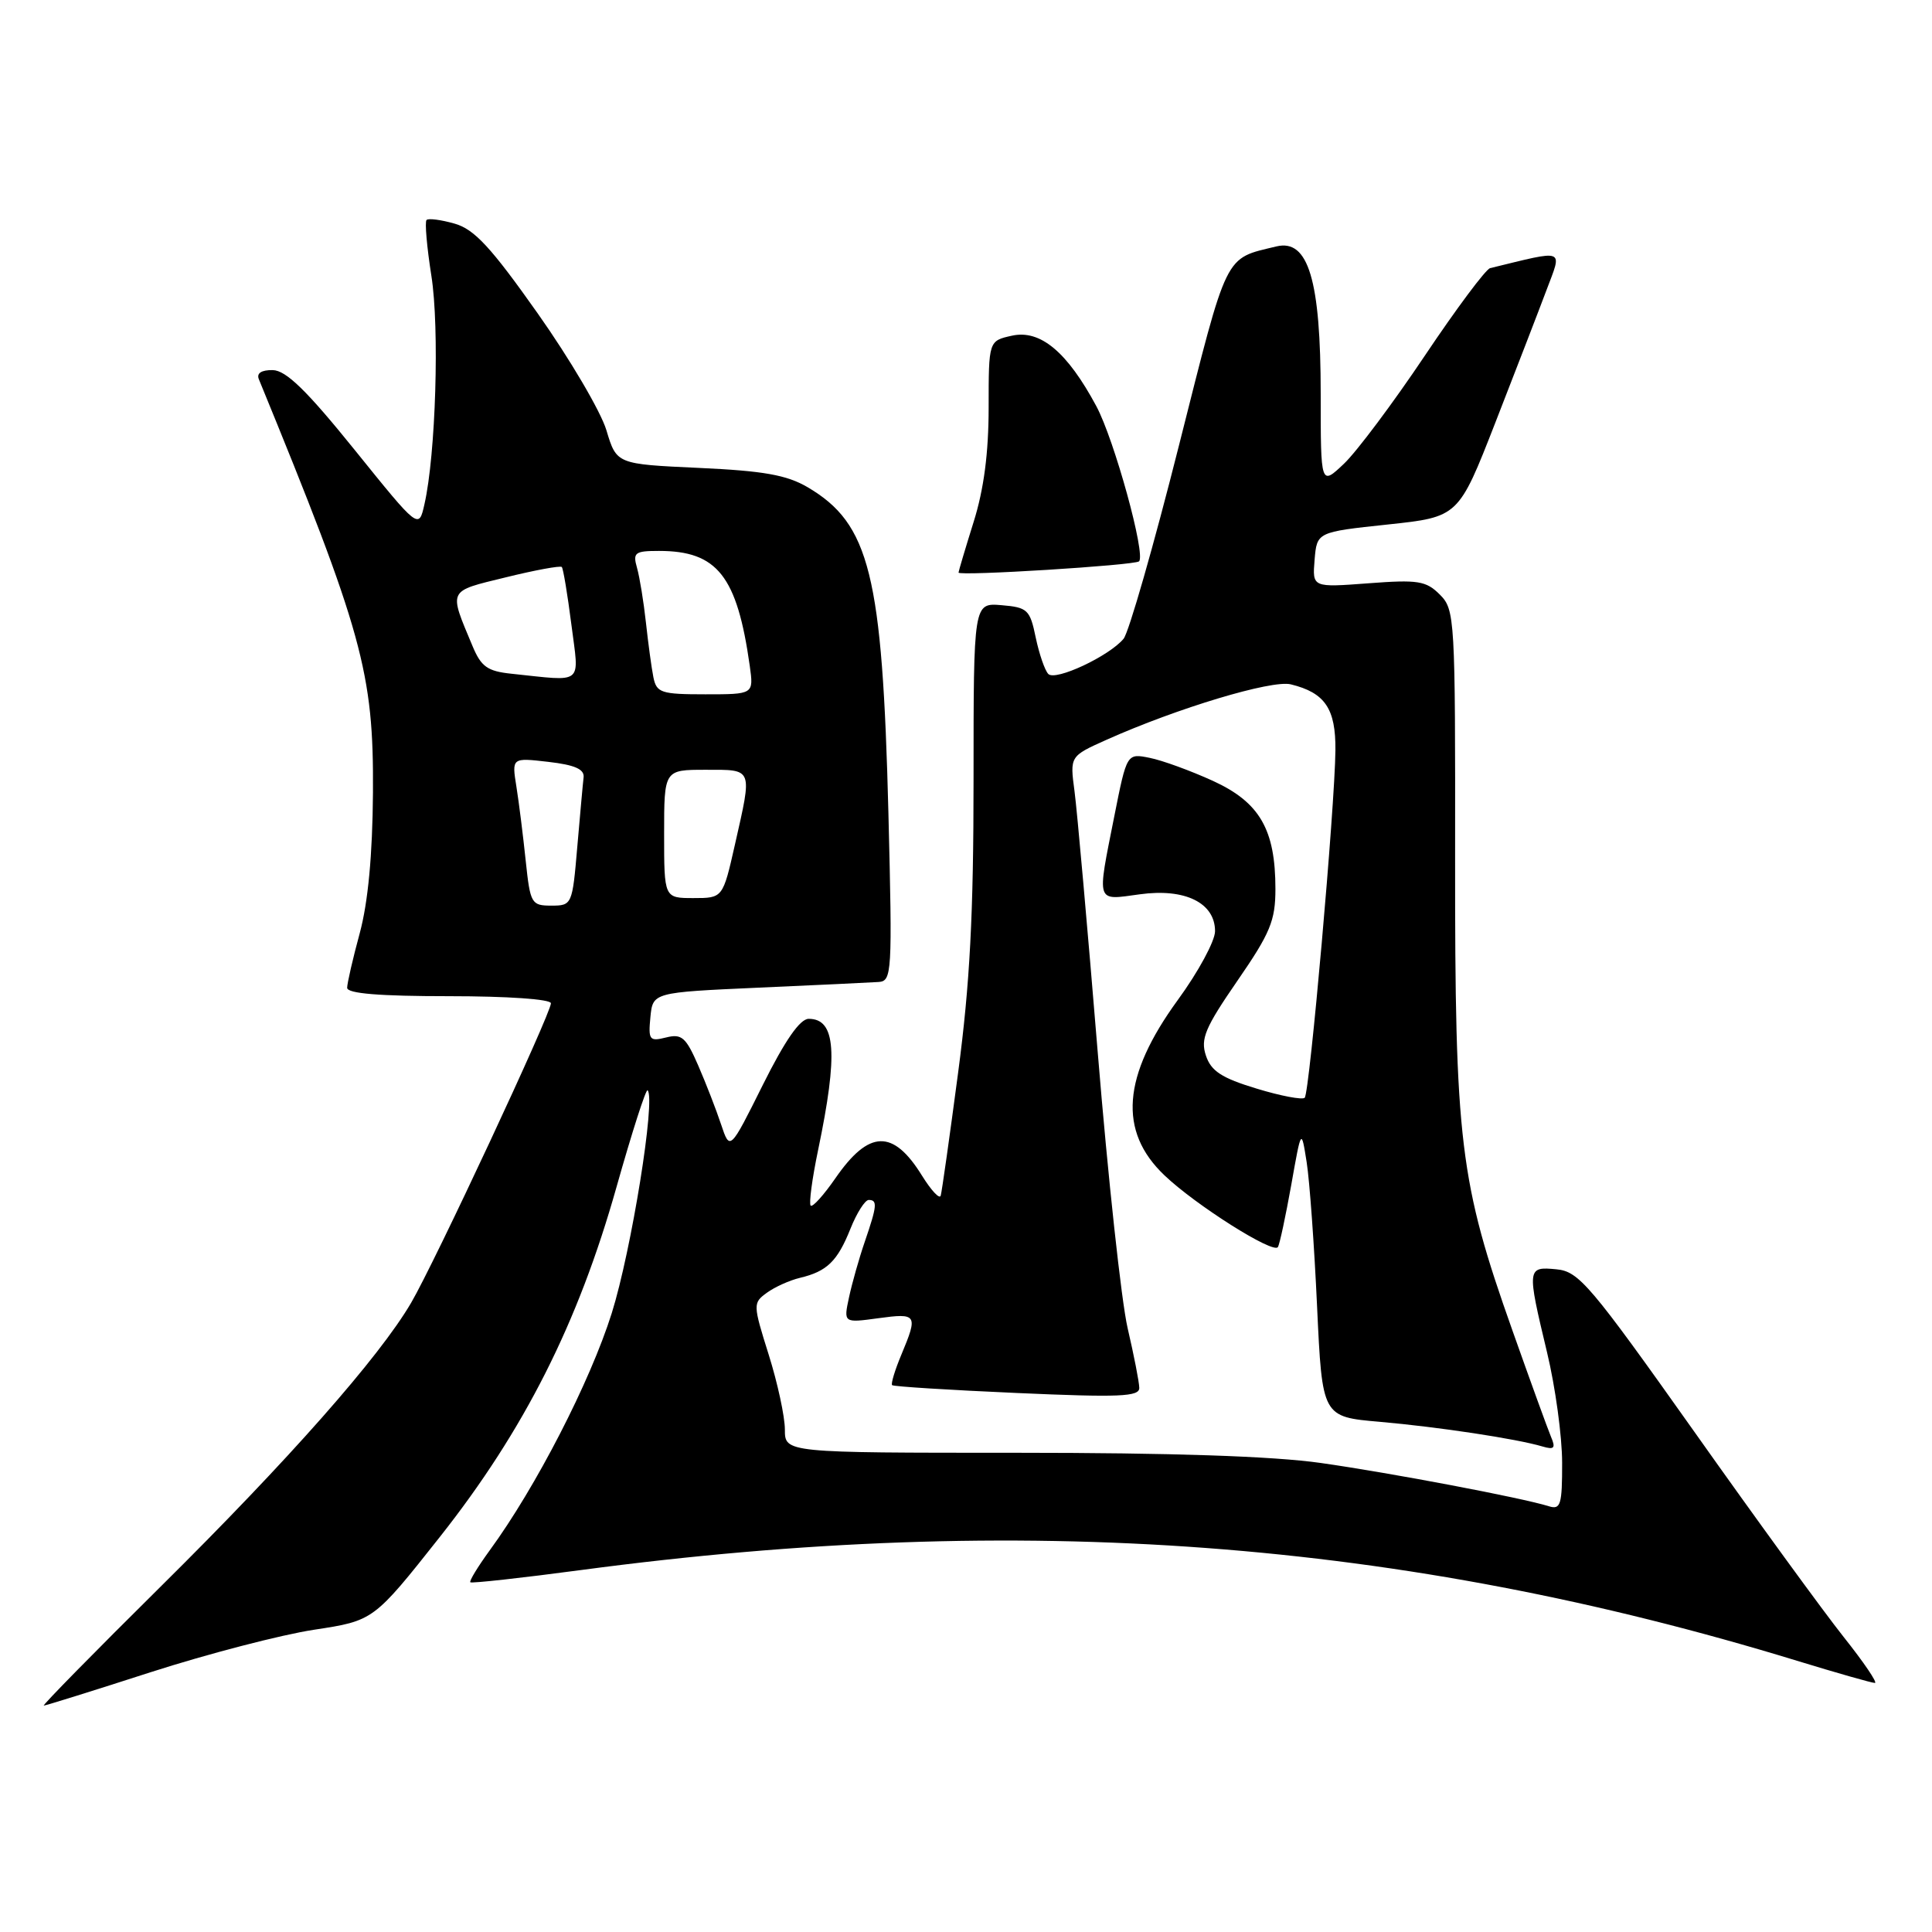 <?xml version="1.0" encoding="UTF-8" standalone="no"?>
<!DOCTYPE svg PUBLIC "-//W3C//DTD SVG 1.1//EN" "http://www.w3.org/Graphics/SVG/1.1/DTD/svg11.dtd" >
<svg xmlns="http://www.w3.org/2000/svg" xmlns:xlink="http://www.w3.org/1999/xlink" version="1.1" viewBox="0 0 256 256">
 <g >
 <path fill="currentColor"
d=" M 19.98 221.57 C 27.54 219.14 37.28 216.61 41.61 215.95 C 49.50 214.75 49.50 214.75 58.30 203.63 C 69.45 189.51 76.60 175.36 81.69 157.29 C 83.74 150.03 85.59 144.26 85.81 144.47 C 86.91 145.57 83.66 165.71 81.06 174.00 C 78.20 183.08 71.03 197.03 64.89 205.43 C 63.32 207.59 62.16 209.49 62.32 209.66 C 62.49 209.82 69.12 209.09 77.06 208.03 C 135.39 200.26 185.72 204.02 238.11 220.06 C 243.40 221.68 248.04 223.00 248.43 223.00 C 248.82 223.00 246.97 220.27 244.32 216.94 C 241.67 213.61 232.74 201.35 224.49 189.69 C 210.70 170.23 209.21 168.47 206.24 168.19 C 202.33 167.81 202.31 168.00 204.99 179.19 C 206.09 183.76 206.99 190.34 206.99 193.82 C 207.00 199.38 206.79 200.07 205.25 199.59 C 201.65 198.46 184.17 195.15 175.00 193.85 C 168.70 192.95 155.15 192.50 134.75 192.50 C 104.00 192.50 104.00 192.50 104.00 189.42 C 104.00 187.72 103.04 183.26 101.86 179.51 C 99.76 172.83 99.76 172.65 101.61 171.30 C 102.65 170.54 104.62 169.65 106.00 169.32 C 109.58 168.47 110.97 167.12 112.69 162.81 C 113.53 160.71 114.62 159.00 115.11 159.00 C 116.29 159.00 116.22 159.77 114.60 164.50 C 113.84 166.70 112.90 170.03 112.50 171.90 C 111.77 175.30 111.77 175.30 116.39 174.67 C 121.52 173.97 121.66 174.18 119.44 179.49 C 118.58 181.54 118.03 183.36 118.21 183.54 C 118.39 183.72 125.84 184.19 134.77 184.58 C 148.35 185.18 150.99 185.07 150.96 183.90 C 150.95 183.13 150.25 179.57 149.42 176.00 C 148.59 172.43 146.81 156.00 145.46 139.50 C 144.11 123.00 142.72 107.41 142.38 104.85 C 141.76 100.20 141.76 100.20 146.63 98.02 C 156.00 93.83 168.52 90.06 171.04 90.68 C 175.57 91.79 177.00 93.90 176.95 99.40 C 176.88 106.93 173.53 144.80 172.88 145.46 C 172.57 145.76 169.69 145.22 166.49 144.24 C 161.87 142.84 160.47 141.92 159.79 139.87 C 159.05 137.66 159.68 136.17 163.96 129.96 C 168.32 123.64 169.00 121.99 169.00 117.79 C 169.00 109.91 166.92 106.31 160.72 103.47 C 157.78 102.13 154.01 100.75 152.34 100.42 C 149.31 99.81 149.31 99.81 147.65 108.16 C 145.33 119.86 145.15 119.30 151.03 118.50 C 157.02 117.67 161.00 119.63 161.00 123.39 C 161.00 124.68 158.78 128.79 156.06 132.51 C 148.71 142.60 148.15 149.90 154.30 155.74 C 158.44 159.69 168.76 166.21 169.33 165.24 C 169.57 164.84 170.36 161.12 171.10 157.00 C 172.43 149.50 172.43 149.50 173.14 154.00 C 173.53 156.47 174.15 165.08 174.52 173.12 C 175.20 187.74 175.20 187.74 182.85 188.40 C 190.60 189.08 200.93 190.64 204.40 191.67 C 205.95 192.13 206.16 191.88 205.51 190.37 C 205.08 189.34 202.78 183.01 200.41 176.31 C 193.40 156.54 192.78 151.38 192.81 113.67 C 192.84 81.86 192.78 80.78 190.79 78.79 C 188.96 76.96 187.90 76.79 181.31 77.29 C 173.89 77.85 173.89 77.85 174.19 74.18 C 174.50 70.50 174.50 70.50 183.88 69.50 C 193.26 68.50 193.26 68.50 198.14 56.00 C 200.82 49.12 203.88 41.21 204.93 38.41 C 207.02 32.86 207.55 33.07 197.45 35.53 C 196.87 35.67 192.97 40.90 188.79 47.14 C 184.60 53.39 179.79 59.82 178.09 61.44 C 175.00 64.37 175.00 64.37 175.00 52.21 C 175.00 37.11 173.36 31.64 169.14 32.65 C 162.17 34.34 162.75 33.15 156.23 58.98 C 152.88 72.27 149.57 83.81 148.88 84.64 C 146.97 86.94 139.87 90.27 138.91 89.31 C 138.45 88.85 137.70 86.67 137.24 84.48 C 136.48 80.79 136.16 80.48 132.71 80.19 C 129.00 79.88 129.00 79.88 129.00 103.29 C 129.00 121.15 128.52 130.34 126.96 142.10 C 125.84 150.57 124.80 157.92 124.65 158.43 C 124.50 158.94 123.39 157.74 122.17 155.78 C 118.34 149.59 115.14 149.69 110.69 156.13 C 109.14 158.37 107.67 160.00 107.42 159.75 C 107.17 159.50 107.61 156.19 108.40 152.40 C 111.08 139.56 110.75 135.00 107.16 135.00 C 106.00 135.00 104.03 137.84 101.08 143.75 C 96.72 152.50 96.72 152.50 95.55 149.00 C 94.91 147.07 93.55 143.56 92.52 141.19 C 90.89 137.44 90.33 136.95 88.26 137.47 C 86.06 138.02 85.89 137.81 86.18 134.79 C 86.50 131.50 86.50 131.50 100.50 130.87 C 108.20 130.53 115.35 130.19 116.39 130.12 C 118.19 130.01 118.25 129.06 117.72 107.75 C 116.92 76.13 115.25 69.40 107.00 64.55 C 104.25 62.94 101.17 62.39 92.60 62.00 C 81.70 61.50 81.70 61.50 80.35 57.00 C 79.60 54.52 75.51 47.56 71.25 41.53 C 65.05 32.75 62.85 30.37 60.23 29.63 C 58.44 29.12 56.76 28.90 56.52 29.15 C 56.27 29.40 56.56 32.73 57.16 36.55 C 58.25 43.44 57.74 60.25 56.24 66.82 C 55.49 70.15 55.49 70.15 47.00 59.62 C 40.63 51.73 37.91 49.08 36.14 49.04 C 34.64 49.02 33.97 49.45 34.30 50.25 C 48.06 83.81 49.52 89.10 49.42 105.00 C 49.36 113.30 48.77 119.56 47.67 123.64 C 46.75 127.02 46.00 130.29 46.00 130.89 C 46.00 131.65 50.31 132.00 59.50 132.00 C 67.28 132.00 73.00 132.40 73.00 132.94 C 73.00 134.30 57.58 167.33 54.47 172.64 C 50.23 179.87 38.29 193.40 21.27 210.25 C 12.52 218.91 5.56 226.00 5.80 226.00 C 6.04 226.00 12.43 224.01 19.98 221.57 Z  M 150.93 74.38 C 151.85 73.51 147.65 58.26 145.27 53.82 C 141.41 46.63 137.85 43.65 134.09 44.48 C 131.00 45.16 131.00 45.16 131.00 53.99 C 131.00 60.01 130.37 64.84 129.01 69.16 C 127.92 72.65 127.02 75.67 127.01 75.87 C 127.00 76.36 150.38 74.91 150.93 74.38 Z  M 69.66 114.06 C 69.32 110.80 68.77 106.39 68.43 104.26 C 67.81 100.39 67.81 100.39 72.65 100.95 C 76.15 101.35 77.45 101.92 77.33 103.00 C 77.23 103.83 76.86 107.99 76.49 112.25 C 75.84 119.89 75.79 120.00 73.06 120.00 C 70.41 120.00 70.26 119.74 69.66 114.06 Z  M 88.00 110.50 C 88.00 102.00 88.00 102.00 93.50 102.00 C 99.83 102.00 99.70 101.66 97.39 111.88 C 95.78 119.00 95.78 119.00 91.89 119.00 C 88.00 119.00 88.00 119.00 88.00 110.50 Z  M 86.58 89.75 C 86.33 88.51 85.89 85.25 85.59 82.50 C 85.29 79.75 84.76 76.49 84.41 75.25 C 83.83 73.22 84.11 73.00 87.32 73.00 C 95.05 73.00 97.67 76.32 99.35 88.25 C 99.87 92.00 99.87 92.00 93.46 92.00 C 87.60 92.00 87.00 91.80 86.58 89.75 Z  M 67.74 89.27 C 64.59 88.94 63.75 88.34 62.61 85.60 C 59.44 78.02 59.25 78.40 67.02 76.50 C 70.91 75.54 74.25 74.93 74.44 75.13 C 74.63 75.33 75.20 78.76 75.71 82.75 C 76.75 90.90 77.50 90.29 67.74 89.27 Z "/>
</g>
</svg>
